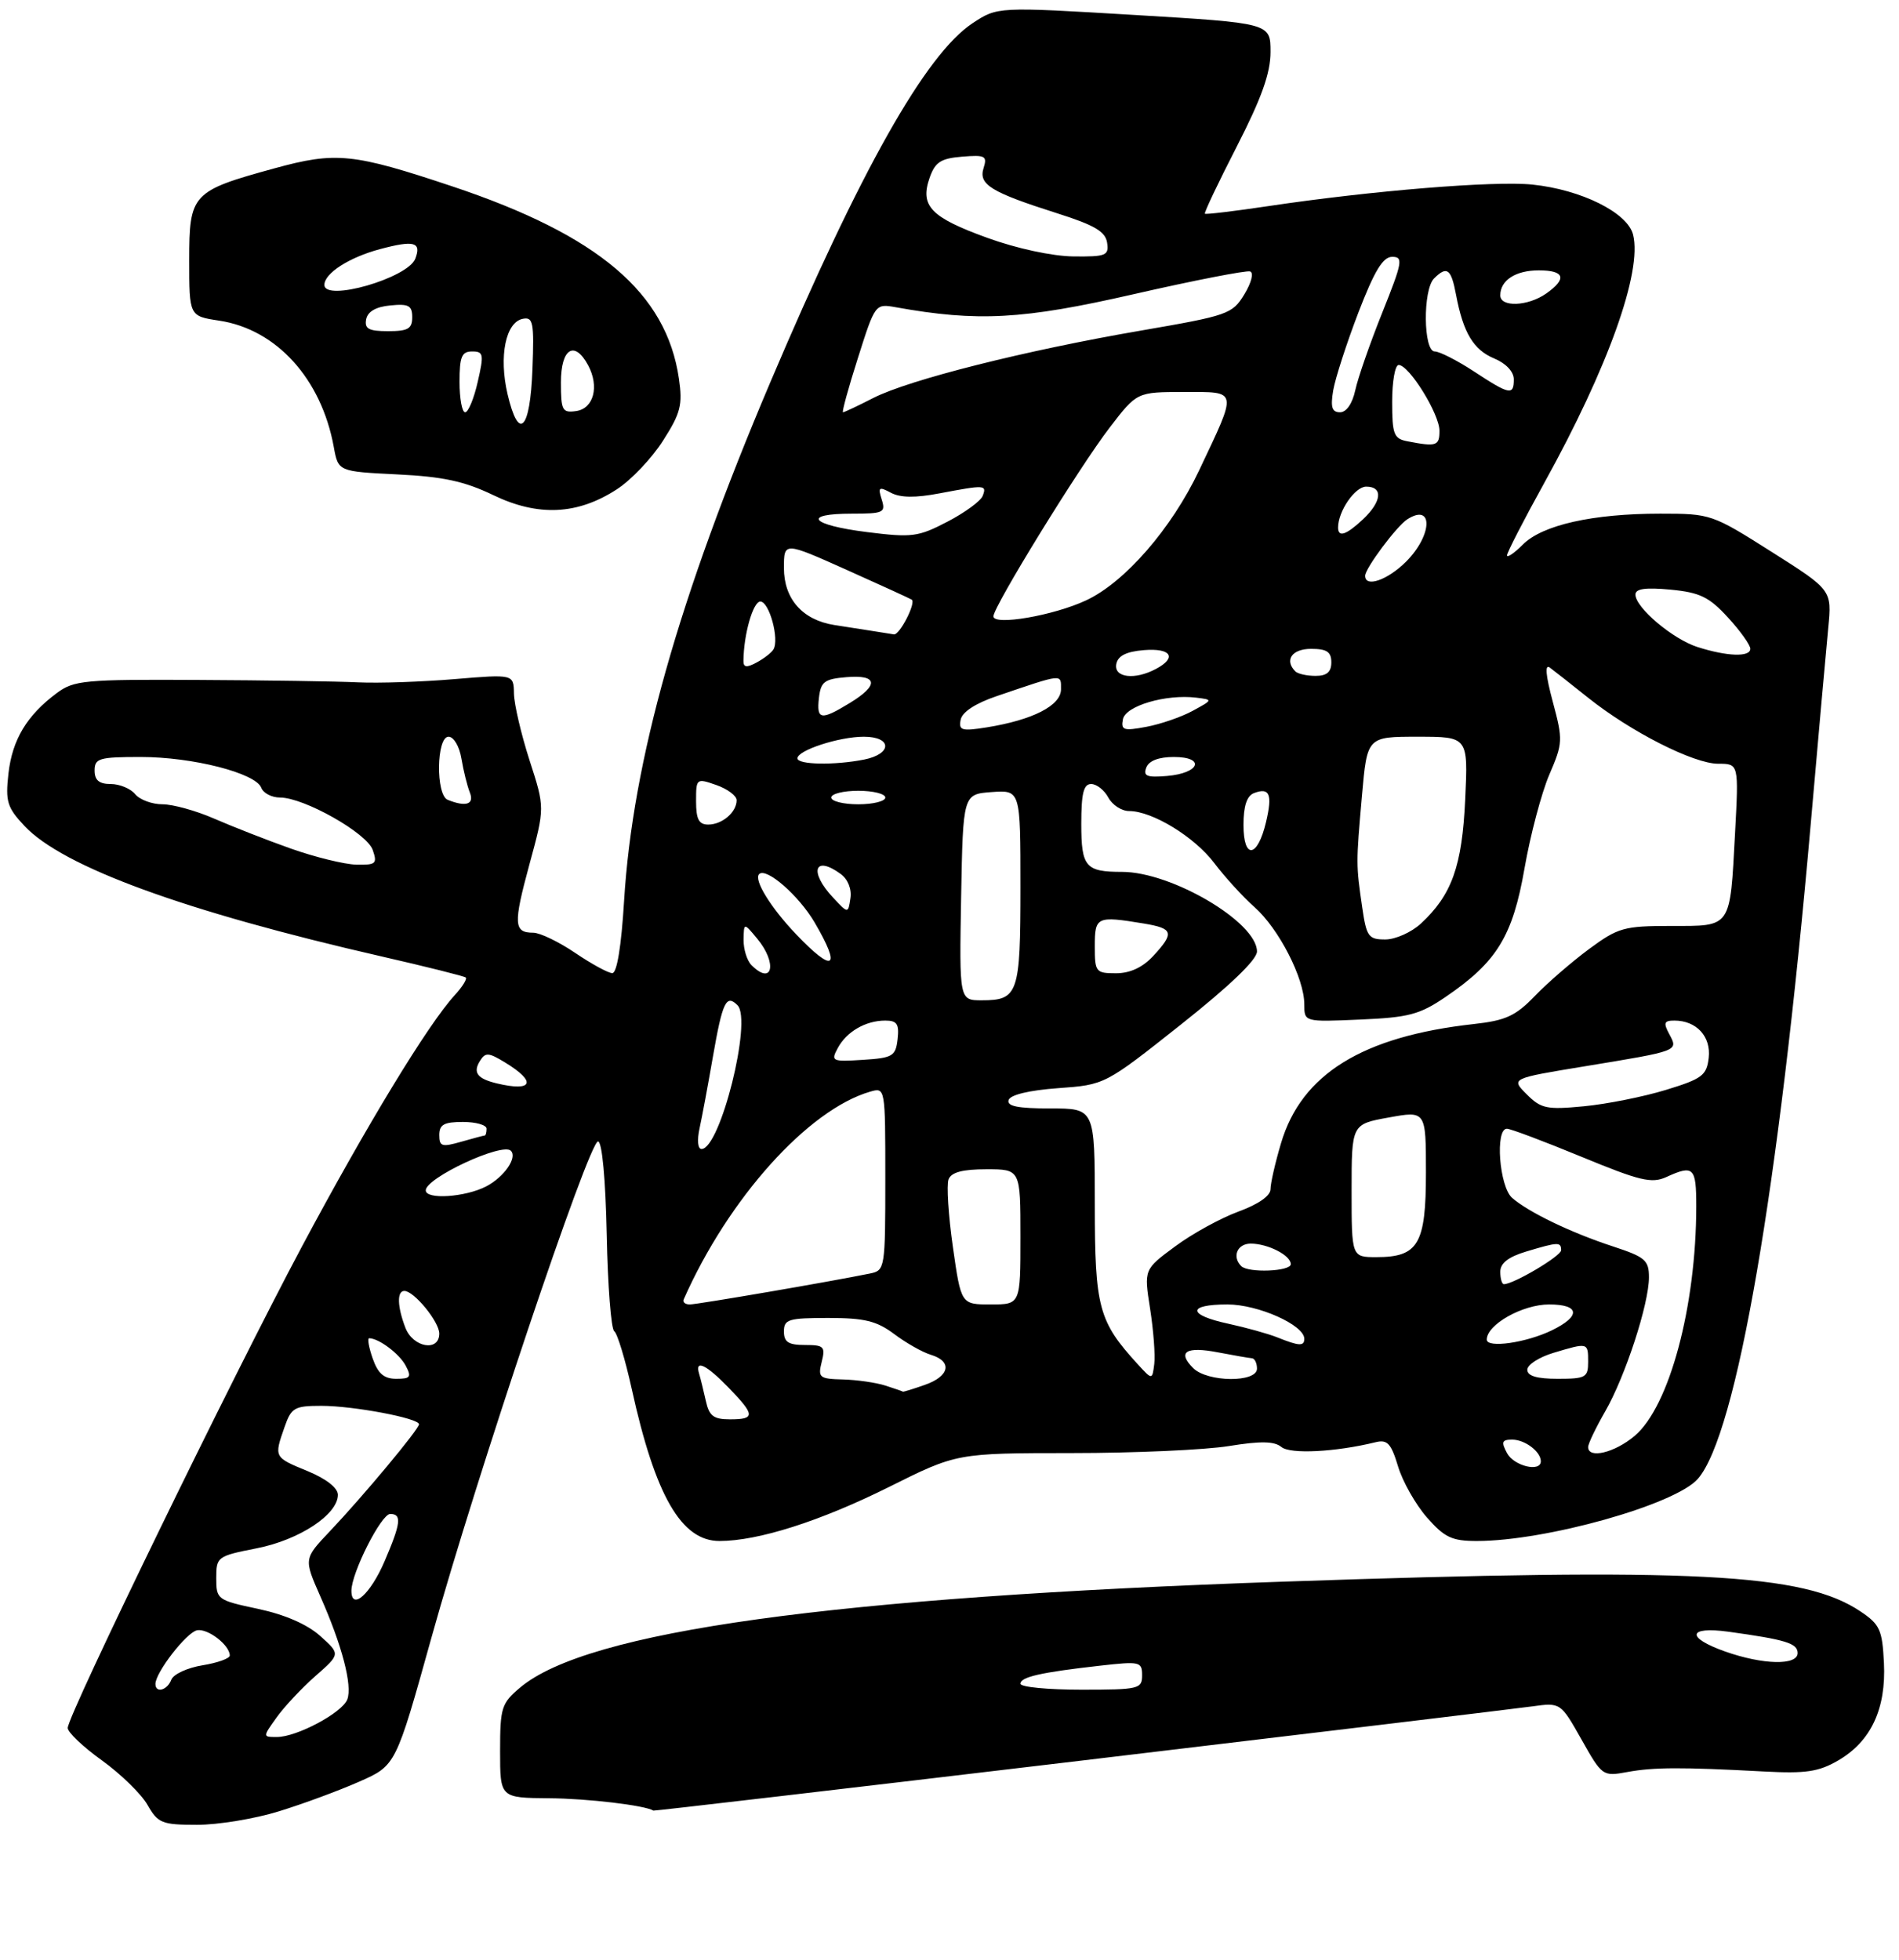 <?xml version="1.0" encoding="UTF-8" standalone="no"?>
<!DOCTYPE svg PUBLIC "-//W3C//DTD SVG 1.1//EN" "http://www.w3.org/Graphics/SVG/1.1/DTD/svg11.dtd" >
<svg xmlns="http://www.w3.org/2000/svg" xmlns:xlink="http://www.w3.org/1999/xlink" version="1.1" viewBox="0 0 281 290">
 <g >
 <path fill="currentColor"
d=" M 41.28 267.99 C 44.86 266.89 50.21 264.91 53.17 263.60 C 58.57 261.22 58.57 261.22 63.83 242.34 C 70.50 218.39 87.18 168.73 88.50 168.88 C 89.10 168.95 89.61 174.52 89.78 182.71 C 89.93 190.25 90.43 196.66 90.89 196.96 C 91.34 197.26 92.51 201.10 93.48 205.50 C 96.96 221.31 100.82 228.00 106.46 228.00 C 112.19 228.00 121.40 225.06 131.54 220.01 C 141.57 215.00 141.57 215.00 158.54 214.99 C 167.87 214.99 178.36 214.52 181.85 213.95 C 186.55 213.19 188.57 213.23 189.61 214.09 C 190.92 215.18 197.62 214.84 203.57 213.38 C 205.29 212.96 205.85 213.57 206.87 216.95 C 207.54 219.20 209.47 222.60 211.15 224.52 C 213.75 227.48 214.85 228.00 218.52 228.00 C 228.76 228.00 247.93 222.61 251.24 218.80 C 256.97 212.22 263.20 176.06 267.93 122.00 C 269.06 109.07 270.23 95.98 270.53 92.90 C 271.07 87.30 271.07 87.30 262.15 81.65 C 253.34 76.07 253.15 76.00 245.67 76.00 C 235.68 76.00 228.23 77.67 225.34 80.57 C 224.05 81.86 223.00 82.57 223.00 82.16 C 223.00 81.75 225.48 76.93 228.51 71.45 C 237.97 54.35 243.02 40.21 241.65 34.72 C 240.83 31.46 233.99 28.06 226.75 27.31 C 221.12 26.73 202.95 28.21 187.64 30.50 C 182.63 31.25 178.42 31.75 178.29 31.62 C 178.15 31.48 180.28 27.00 183.02 21.66 C 186.69 14.49 188.00 10.82 188.00 7.68 C 188.00 3.42 188.00 3.42 167.80 2.21 C 147.60 1.00 147.60 1.00 143.92 3.43 C 136.97 8.03 127.32 25.15 114.00 56.52 C 100.39 88.56 93.62 112.56 92.35 133.25 C 91.94 140.00 91.29 143.99 90.60 143.98 C 89.99 143.97 87.52 142.62 85.10 140.98 C 82.68 139.34 79.89 138.00 78.91 138.00 C 76.01 138.00 75.94 136.73 78.34 127.89 C 80.63 119.50 80.63 119.50 78.36 112.50 C 77.12 108.65 76.08 104.21 76.05 102.62 C 76.00 99.75 76.00 99.75 67.25 100.48 C 62.44 100.89 56.02 101.10 53.00 100.96 C 49.98 100.81 39.32 100.65 29.32 100.60 C 12.44 100.51 10.95 100.65 8.38 102.56 C 3.96 105.86 1.82 109.44 1.25 114.44 C 0.79 118.58 1.05 119.46 3.61 122.19 C 9.28 128.25 27.32 134.84 56.50 141.52 C 63.10 143.03 68.69 144.43 68.92 144.63 C 69.15 144.84 68.41 146.02 67.28 147.25 C 63.35 151.53 54.20 166.58 44.64 184.50 C 34.38 203.74 10.05 253.73 10.02 255.66 C 10.01 256.29 12.28 258.45 15.08 260.46 C 17.87 262.47 20.91 265.43 21.83 267.05 C 23.37 269.75 23.95 269.99 29.14 269.99 C 32.25 270.00 37.71 269.10 41.28 267.99 Z  M 159.69 260.53 C 194.23 256.42 224.39 252.79 226.71 252.47 C 230.92 251.89 230.92 251.89 234.02 257.37 C 237.07 262.79 237.16 262.85 240.80 262.18 C 244.71 261.46 248.80 261.45 261.00 262.10 C 267.21 262.43 269.10 262.15 272.00 260.47 C 276.85 257.65 279.11 252.83 278.77 246.03 C 278.53 241.14 278.17 240.34 275.30 238.42 C 266.88 232.76 250.71 231.92 190.00 234.01 C 123.10 236.31 86.89 241.33 76.97 249.68 C 74.20 252.01 74.00 252.65 74.00 259.09 C 74.00 266.00 74.00 266.00 81.25 266.06 C 86.96 266.10 95.43 267.11 96.69 267.89 C 96.79 267.95 125.14 264.64 159.69 260.53 Z  M 91.30 72.38 C 93.40 71.02 96.46 67.79 98.11 65.20 C 100.72 61.12 101.03 59.91 100.46 56.01 C 98.61 43.34 88.56 34.81 67.00 27.60 C 52.22 22.66 49.71 22.41 40.60 24.91 C 28.39 28.26 28.00 28.68 28.00 38.50 C 28.00 46.77 28.00 46.77 32.42 47.44 C 40.90 48.71 47.55 56.04 49.39 66.13 C 50.05 69.76 50.05 69.76 58.77 70.19 C 65.56 70.52 68.72 71.20 73.00 73.26 C 79.64 76.46 85.47 76.18 91.30 72.38 Z  M 40.92 254.12 C 42.05 252.53 44.64 249.77 46.67 247.98 C 50.38 244.73 50.38 244.73 47.37 242.04 C 45.45 240.32 42.13 238.88 38.18 238.04 C 32.15 236.76 32.00 236.65 32.00 233.49 C 32.00 230.34 32.15 230.23 37.98 229.08 C 44.30 227.84 50.00 224.08 50.00 221.16 C 49.99 220.14 48.27 218.79 45.50 217.65 C 40.53 215.61 40.54 215.62 42.10 211.15 C 43.10 208.27 43.57 208.00 47.55 208.00 C 52.30 208.00 62.00 209.83 62.00 210.73 C 62.00 211.45 53.77 221.33 48.80 226.57 C 44.95 230.63 44.95 230.63 47.39 236.17 C 50.62 243.45 52.17 249.39 51.39 251.44 C 50.63 253.42 43.92 257.00 40.97 257.00 C 38.86 257.00 38.86 257.00 40.92 254.12 Z  M 23.00 249.15 C 23.00 247.45 27.61 241.51 29.16 241.21 C 30.75 240.90 34.00 243.41 34.00 244.94 C 34.00 245.38 32.18 246.03 29.96 246.39 C 27.74 246.75 25.67 247.70 25.35 248.52 C 24.75 250.10 23.00 250.57 23.00 249.15 Z  M 52.00 235.36 C 52.00 232.71 56.41 224.00 57.74 224.00 C 59.49 224.00 59.32 225.37 56.91 230.99 C 54.81 235.88 52.00 238.37 52.00 235.36 Z  M 223.00 215.00 C 222.11 213.34 222.24 213.00 223.76 213.00 C 225.65 213.00 228.00 214.78 228.00 216.20 C 228.00 217.87 224.02 216.91 223.00 215.00 Z  M 235.00 214.10 C 235.00 213.61 236.13 211.25 237.51 208.85 C 240.49 203.68 244.00 192.93 244.00 188.98 C 244.00 186.46 243.43 185.98 238.75 184.44 C 232.49 182.40 226.17 179.35 223.75 177.23 C 221.85 175.56 221.21 167.00 222.98 167.00 C 223.52 167.00 228.48 168.87 234.01 171.15 C 242.66 174.72 244.40 175.14 246.57 174.15 C 250.60 172.31 251.00 172.70 251.00 178.43 C 251.00 193.29 247.02 208.12 241.87 212.46 C 238.91 214.95 235.00 215.88 235.00 214.10 Z  M 104.44 207.25 C 104.10 205.74 103.66 203.94 103.45 203.25 C 102.78 201.08 104.50 201.89 107.80 205.30 C 111.75 209.37 111.78 210.00 108.02 210.00 C 105.58 210.00 104.93 209.50 104.44 207.25 Z  M 131.00 205.00 C 129.62 204.56 126.80 204.15 124.73 204.10 C 121.23 204.01 121.01 203.82 121.59 201.50 C 122.16 199.23 121.92 199.00 119.11 199.00 C 116.67 199.00 116.00 198.57 116.00 197.00 C 116.00 195.20 116.67 195.00 122.57 195.00 C 127.93 195.00 129.72 195.44 132.32 197.38 C 134.07 198.70 136.51 200.08 137.75 200.45 C 140.97 201.43 140.53 203.62 136.85 204.90 C 135.12 205.51 133.66 205.96 133.60 205.90 C 133.55 205.85 132.38 205.44 131.00 205.00 Z  M 55.15 201.00 C 54.57 199.35 54.34 198.00 54.62 198.00 C 56.03 198.00 59.07 200.27 60.01 202.02 C 60.93 203.74 60.75 204.00 58.63 204.00 C 56.82 204.00 55.93 203.23 55.15 201.00 Z  M 168.35 201.84 C 162.56 195.51 162.01 193.47 162.00 178.25 C 162.00 164.00 162.00 164.00 155.42 164.00 C 150.60 164.00 148.94 163.67 149.25 162.75 C 149.50 161.98 152.31 161.31 156.58 161.00 C 163.50 160.50 163.50 160.50 174.75 151.58 C 181.97 145.86 186.00 141.99 186.00 140.78 C 186.00 136.45 173.38 129.00 166.04 129.00 C 160.62 129.00 160.00 128.27 160.00 121.89 C 160.00 117.38 160.34 116.00 161.46 116.00 C 162.27 116.00 163.41 116.90 164.00 118.00 C 164.59 119.10 165.97 120.00 167.08 120.00 C 170.51 120.00 176.76 123.82 179.69 127.71 C 181.24 129.76 183.92 132.70 185.65 134.23 C 189.25 137.43 193.00 144.75 193.00 148.59 C 193.00 151.21 193.00 151.21 201.25 150.85 C 208.45 150.54 210.06 150.12 213.91 147.50 C 221.49 142.34 223.84 138.52 225.59 128.46 C 226.45 123.54 228.10 117.32 229.25 114.63 C 231.27 109.94 231.29 109.50 229.77 103.83 C 228.71 99.88 228.57 98.20 229.34 98.78 C 229.98 99.25 232.53 101.27 235.02 103.25 C 241.32 108.28 250.62 113.00 254.25 113.00 C 257.29 113.00 257.29 113.00 256.74 123.25 C 255.98 137.44 256.28 137.00 247.28 137.00 C 240.30 137.00 239.44 137.24 235.13 140.42 C 232.59 142.30 228.97 145.43 227.11 147.37 C 224.26 150.32 222.80 150.99 218.11 151.51 C 201.63 153.33 192.59 158.91 189.56 169.13 C 188.70 172.01 188.00 175.08 188.00 175.95 C 188.00 176.93 186.19 178.19 183.25 179.26 C 180.64 180.22 176.42 182.53 173.89 184.41 C 169.27 187.82 169.27 187.82 170.18 193.62 C 170.68 196.81 170.96 200.49 170.80 201.80 C 170.50 204.19 170.50 204.19 168.35 201.84 Z  M 176.56 202.42 C 174.16 200.02 175.49 199.17 180.23 200.09 C 182.58 200.54 184.84 200.93 185.25 200.96 C 185.66 200.98 186.00 201.68 186.00 202.50 C 186.00 204.59 178.67 204.52 176.56 202.42 Z  M 226.00 202.66 C 226.00 201.92 227.74 200.80 229.87 200.16 C 235.00 198.62 235.00 198.62 235.00 201.50 C 235.00 203.80 234.63 204.00 230.50 204.00 C 227.40 204.00 226.00 203.58 226.00 202.66 Z  M 59.98 196.43 C 58.78 193.30 58.72 191.00 59.83 191.00 C 61.26 191.00 65.00 195.56 65.00 197.31 C 65.00 200.06 61.09 199.37 59.98 196.43 Z  M 189.00 197.87 C 187.62 197.32 184.36 196.42 181.75 195.85 C 175.69 194.55 175.63 193.00 181.63 193.00 C 186.18 193.00 193.00 196.05 193.00 198.08 C 193.00 199.21 192.23 199.17 189.00 197.87 Z  M 220.00 198.20 C 220.00 195.98 225.29 193.00 229.22 193.00 C 233.77 193.00 233.96 194.72 229.65 196.82 C 225.86 198.67 220.00 199.51 220.00 198.20 Z  M 101.17 192.25 C 107.77 177.32 119.57 164.19 128.75 161.52 C 131.00 160.87 131.00 160.87 131.00 174.41 C 131.00 187.66 130.95 187.97 128.75 188.42 C 122.99 189.60 103.18 193.00 102.07 193.00 C 101.39 193.00 100.98 192.66 101.17 192.25 Z  M 141.00 184.49 C 140.33 179.81 140.05 175.31 140.36 174.49 C 140.77 173.44 142.43 173.00 145.97 173.00 C 151.00 173.00 151.00 173.00 151.00 183.00 C 151.00 193.00 151.00 193.00 146.60 193.00 C 142.21 193.00 142.21 193.00 141.00 184.49 Z  M 222.00 188.16 C 222.00 186.89 223.20 185.96 225.87 185.16 C 230.57 183.75 231.00 183.73 231.00 184.98 C 231.00 185.84 223.98 190.00 222.54 190.00 C 222.24 190.00 222.00 189.17 222.00 188.16 Z  M 183.67 187.33 C 182.27 185.94 183.08 184.00 185.07 184.00 C 187.61 184.00 191.00 185.73 191.00 187.04 C 191.00 188.12 184.71 188.37 183.67 187.33 Z  M 200.00 176.17 C 200.00 166.33 200.00 166.33 205.50 165.34 C 211.00 164.34 211.00 164.34 211.00 173.52 C 211.00 184.08 209.87 186.00 203.67 186.00 C 200.00 186.00 200.00 186.00 200.00 176.17 Z  M 63.00 176.12 C 63.00 174.27 74.33 169.00 75.59 170.26 C 76.60 171.27 74.59 174.16 71.93 175.54 C 68.82 177.14 63.00 177.52 63.00 176.12 Z  M 65.00 167.93 C 65.00 166.39 65.71 166.00 68.50 166.00 C 70.42 166.00 72.00 166.45 72.00 167.00 C 72.00 167.55 71.88 168.00 71.74 168.00 C 71.60 168.00 70.03 168.42 68.24 168.93 C 65.38 169.75 65.00 169.63 65.00 167.93 Z  M 103.52 166.92 C 103.89 165.22 104.78 160.46 105.49 156.35 C 106.91 148.22 107.46 147.06 109.13 148.73 C 111.34 150.94 106.57 170.00 103.81 170.00 C 103.25 170.00 103.13 168.70 103.52 166.92 Z  M 225.91 161.91 C 223.56 159.56 223.56 159.56 234.53 157.76 C 248.51 155.46 248.35 155.52 247.01 153.01 C 246.11 151.33 246.23 151.00 247.77 151.00 C 251.03 151.00 253.20 153.36 252.84 156.51 C 252.54 159.12 251.87 159.62 246.50 161.26 C 243.20 162.27 237.75 163.36 234.38 163.68 C 228.87 164.21 228.03 164.03 225.91 161.91 Z  M 73.50 160.29 C 70.64 159.60 69.95 158.70 71.01 156.99 C 71.82 155.68 72.27 155.70 74.69 157.17 C 79.46 160.06 78.88 161.58 73.50 160.29 Z  M 123.96 155.08 C 125.26 152.64 128.09 151.00 131.00 151.00 C 132.74 151.00 133.07 151.51 132.82 153.75 C 132.53 156.27 132.11 156.53 127.68 156.81 C 123.11 157.10 122.92 157.01 123.96 155.08 Z  M 142.22 132.75 C 142.50 117.50 142.50 117.50 146.75 117.19 C 151.00 116.89 151.00 116.89 151.00 131.24 C 151.00 147.04 150.67 148.00 145.27 148.00 C 141.95 148.00 141.95 148.00 142.22 132.75 Z  M 111.20 142.80 C 110.54 142.14 110.01 140.45 110.03 139.05 C 110.07 136.50 110.07 136.50 112.03 138.86 C 115.06 142.49 114.33 145.93 111.20 142.80 Z  M 162.00 140.00 C 162.00 135.62 162.28 135.49 169.25 136.64 C 173.64 137.37 173.82 138.01 170.64 141.45 C 169.07 143.14 167.21 144.00 165.14 144.00 C 162.14 144.00 162.00 143.82 162.00 140.00 Z  M 117.82 138.25 C 114.05 134.30 111.50 130.17 112.33 129.33 C 113.38 128.29 118.19 132.48 120.54 136.48 C 124.54 143.31 123.38 144.07 117.82 138.25 Z  M 201.57 134.25 C 200.65 127.91 200.65 127.80 201.53 117.75 C 202.30 109.00 202.30 109.00 209.77 109.00 C 217.24 109.00 217.24 109.00 216.81 118.25 C 216.35 128.16 214.84 132.39 210.26 136.64 C 208.86 137.94 206.48 139.00 204.98 139.00 C 202.50 139.00 202.20 138.59 201.57 134.25 Z  M 123.25 132.78 C 119.68 128.96 120.51 126.46 124.40 129.31 C 125.46 130.08 126.05 131.54 125.84 132.90 C 125.50 135.19 125.50 135.19 123.25 132.78 Z  M 43.00 125.54 C 39.42 124.27 34.33 122.27 31.67 121.11 C 29.01 119.95 25.58 119.00 24.04 119.00 C 22.50 119.00 20.68 118.33 20.00 117.50 C 19.32 116.67 17.69 116.00 16.38 116.00 C 14.67 116.00 14.00 115.44 14.00 114.00 C 14.00 112.20 14.67 112.00 20.82 112.00 C 28.51 112.00 37.82 114.38 38.66 116.55 C 38.96 117.35 40.21 118.00 41.43 118.00 C 44.98 118.00 54.28 123.25 55.15 125.75 C 55.86 127.79 55.63 127.99 52.72 127.93 C 50.95 127.88 46.58 126.81 43.00 125.54 Z  M 184.00 122.05 C 184.00 119.27 184.50 117.75 185.54 117.35 C 187.87 116.45 188.31 117.51 187.34 121.62 C 186.08 126.95 184.00 127.22 184.00 122.05 Z  M 103.00 118.55 C 103.00 115.16 103.04 115.12 106.00 116.15 C 107.65 116.73 109.00 117.74 109.00 118.40 C 109.00 120.17 106.86 122.00 104.80 122.00 C 103.41 122.00 103.00 121.21 103.00 118.55 Z  M 66.25 118.34 C 64.46 117.62 64.57 109.00 66.37 109.00 C 67.14 109.00 67.98 110.43 68.28 112.25 C 68.58 114.04 69.14 116.29 69.52 117.25 C 70.22 119.01 68.95 119.43 66.25 118.34 Z  M 123.00 118.00 C 123.00 117.45 124.80 117.00 127.00 117.00 C 129.20 117.00 131.00 117.45 131.00 118.00 C 131.00 118.55 129.20 119.00 127.00 119.00 C 124.80 119.00 123.00 118.55 123.00 118.00 Z  M 169.62 113.56 C 170.00 112.56 171.46 112.00 173.69 112.00 C 178.41 112.00 177.55 114.40 172.68 114.81 C 169.70 115.06 169.13 114.83 169.62 113.56 Z  M 118.00 112.20 C 118.00 111.01 124.18 109.00 127.82 109.00 C 132.01 109.00 132.05 111.54 127.88 112.38 C 123.50 113.25 118.00 113.15 118.00 112.20 Z  M 142.15 106.49 C 142.37 105.35 144.34 104.06 147.50 102.99 C 157.39 99.63 157.00 99.67 157.00 101.98 C 157.00 104.39 152.83 106.52 146.00 107.62 C 142.30 108.21 141.84 108.07 142.15 106.49 Z  M 166.16 106.42 C 166.54 104.44 172.50 102.68 177.00 103.22 C 179.50 103.53 179.50 103.53 176.47 105.18 C 174.80 106.09 171.71 107.15 169.62 107.54 C 166.26 108.17 165.85 108.04 166.16 106.42 Z  M 121.18 103.25 C 121.46 100.86 121.99 100.46 125.25 100.19 C 129.90 99.80 130.10 101.36 125.75 104.01 C 121.46 106.63 120.81 106.52 121.18 103.25 Z  M 165.18 98.25 C 165.42 97.03 166.64 96.41 169.26 96.19 C 173.29 95.86 174.22 97.28 171.07 98.96 C 167.92 100.65 164.80 100.27 165.18 98.25 Z  M 191.67 99.33 C 190.01 97.67 191.18 96.00 194.00 96.00 C 196.33 96.00 197.00 96.44 197.00 98.00 C 197.00 99.43 196.33 100.00 194.67 100.00 C 193.38 100.00 192.03 99.70 191.67 99.33 Z  M 110.01 97.79 C 110.04 93.87 111.43 89.00 112.51 89.00 C 113.83 89.00 115.36 94.61 114.44 96.10 C 114.14 96.59 113.01 97.46 111.94 98.03 C 110.49 98.81 110.00 98.75 110.01 97.79 Z  M 251.18 95.73 C 247.52 94.56 242.00 89.90 242.00 87.97 C 242.00 87.10 243.49 86.89 247.19 87.24 C 251.55 87.66 252.90 88.32 255.69 91.36 C 257.51 93.34 259.00 95.43 259.00 95.99 C 259.00 97.25 255.56 97.13 251.18 95.73 Z  M 129.00 93.34 C 127.62 93.13 125.12 92.74 123.43 92.47 C 118.74 91.72 116.00 88.61 116.00 84.04 C 116.00 80.16 116.00 80.16 125.25 84.30 C 130.34 86.58 134.69 88.57 134.91 88.72 C 135.59 89.17 133.11 94.01 132.27 93.86 C 131.85 93.79 130.38 93.56 129.00 93.34 Z  M 147.00 91.19 C 147.00 89.74 159.71 69.10 164.21 63.25 C 168.24 58.00 168.24 58.00 175.19 58.00 C 183.27 58.00 183.17 57.48 177.43 69.61 C 173.36 78.20 166.46 86.14 160.73 88.82 C 155.92 91.08 147.00 92.61 147.00 91.19 Z  M 202.00 85.19 C 202.00 84.10 206.69 77.81 208.25 76.83 C 212.11 74.37 211.98 79.17 208.08 83.08 C 205.33 85.83 202.00 86.99 202.00 85.19 Z  M 128.25 78.72 C 119.92 77.67 118.58 76.00 126.07 76.00 C 130.75 76.00 131.08 75.84 130.47 73.91 C 129.89 72.08 130.05 71.96 131.82 72.90 C 133.21 73.65 135.44 73.68 139.05 72.99 C 145.76 71.72 146.04 71.73 145.41 73.37 C 145.12 74.13 142.77 75.85 140.19 77.19 C 135.85 79.45 134.95 79.56 128.25 78.72 Z  M 198.00 78.05 C 198.00 75.64 200.50 72.00 202.16 72.00 C 204.69 72.00 204.47 74.21 201.69 76.83 C 199.19 79.17 198.00 79.56 198.00 78.05 Z  M 208.25 65.29 C 206.25 64.91 206.00 64.27 206.00 59.43 C 206.00 56.44 206.43 54.00 206.96 54.00 C 208.51 54.00 213.00 61.25 213.00 63.73 C 213.00 65.98 212.57 66.13 208.25 65.29 Z  M 126.95 52.96 C 129.48 44.98 129.52 44.92 132.50 45.45 C 144.69 47.64 151.33 47.28 167.74 43.53 C 176.67 41.49 184.43 39.98 184.98 40.16 C 185.55 40.35 185.18 41.82 184.13 43.55 C 182.35 46.47 181.71 46.69 168.89 48.90 C 151.76 51.84 134.53 56.18 129.23 58.88 C 126.95 60.05 124.93 61.00 124.74 61.00 C 124.55 61.00 125.54 57.38 126.95 52.96 Z  M 197.28 57.75 C 197.59 55.96 199.26 50.79 201.00 46.25 C 203.38 40.07 204.63 38.00 206.01 38.00 C 207.67 38.00 207.53 38.78 204.54 46.25 C 202.72 50.79 200.92 55.96 200.54 57.75 C 200.11 59.72 199.23 61.00 198.29 61.00 C 197.09 61.00 196.86 60.25 197.28 57.75 Z  M 218.05 54.92 C 215.60 53.32 213.01 52.00 212.30 52.00 C 210.61 52.00 210.52 42.88 212.20 41.20 C 214.11 39.29 214.73 39.76 215.45 43.59 C 216.51 49.23 218.03 51.77 221.13 53.05 C 222.85 53.77 224.00 55.00 224.00 56.12 C 224.00 58.55 223.39 58.43 218.05 54.92 Z  M 222.00 43.70 C 222.00 41.47 224.27 40.00 227.70 40.00 C 231.54 40.00 231.92 41.24 228.78 43.44 C 226.08 45.33 222.00 45.49 222.00 43.70 Z  M 146.09 35.19 C 137.71 32.15 136.10 30.47 137.56 26.30 C 138.37 23.99 139.20 23.44 142.36 23.18 C 145.79 22.90 146.11 23.07 145.54 24.87 C 144.77 27.31 146.63 28.44 156.50 31.58 C 161.95 33.31 163.57 34.26 163.82 35.90 C 164.11 37.82 163.67 37.99 158.82 37.94 C 155.70 37.90 150.44 36.77 146.09 35.19 Z  M 151.00 249.12 C 151.00 248.12 153.97 247.44 162.75 246.45 C 168.68 245.78 169.00 245.85 169.00 247.87 C 169.00 249.89 168.52 250.00 160.00 250.00 C 155.05 250.00 151.00 249.61 151.00 249.12 Z  M 255.25 244.34 C 249.44 242.28 249.73 240.60 255.75 241.42 C 264.22 242.59 266.00 243.13 266.00 244.58 C 266.00 246.44 260.87 246.33 255.25 244.34 Z  M 75.10 58.30 C 73.80 52.71 74.82 47.66 77.37 47.17 C 78.89 46.87 79.05 47.70 78.79 54.59 C 78.45 63.69 76.76 65.39 75.10 58.30 Z  M 68.00 56.50 C 68.00 52.78 68.32 52.00 69.86 52.00 C 71.55 52.00 71.63 52.41 70.69 56.50 C 70.13 58.98 69.29 61.00 68.83 61.00 C 68.37 61.00 68.00 58.98 68.00 56.50 Z  M 83.00 56.57 C 83.00 51.55 85.01 50.29 87.03 54.05 C 88.71 57.19 87.85 60.45 85.25 60.82 C 83.20 61.11 83.00 60.74 83.00 56.57 Z  M 54.18 47.25 C 54.40 46.10 55.62 45.39 57.76 45.19 C 60.47 44.92 61.00 45.21 61.00 46.94 C 61.00 48.64 60.37 49.00 57.43 49.00 C 54.56 49.00 53.92 48.65 54.18 47.25 Z  M 48.00 42.15 C 48.00 40.44 51.66 38.08 56.23 36.86 C 61.28 35.51 62.39 35.81 61.45 38.28 C 60.34 41.15 48.00 44.71 48.00 42.15 Z "/>
</g>
</svg>